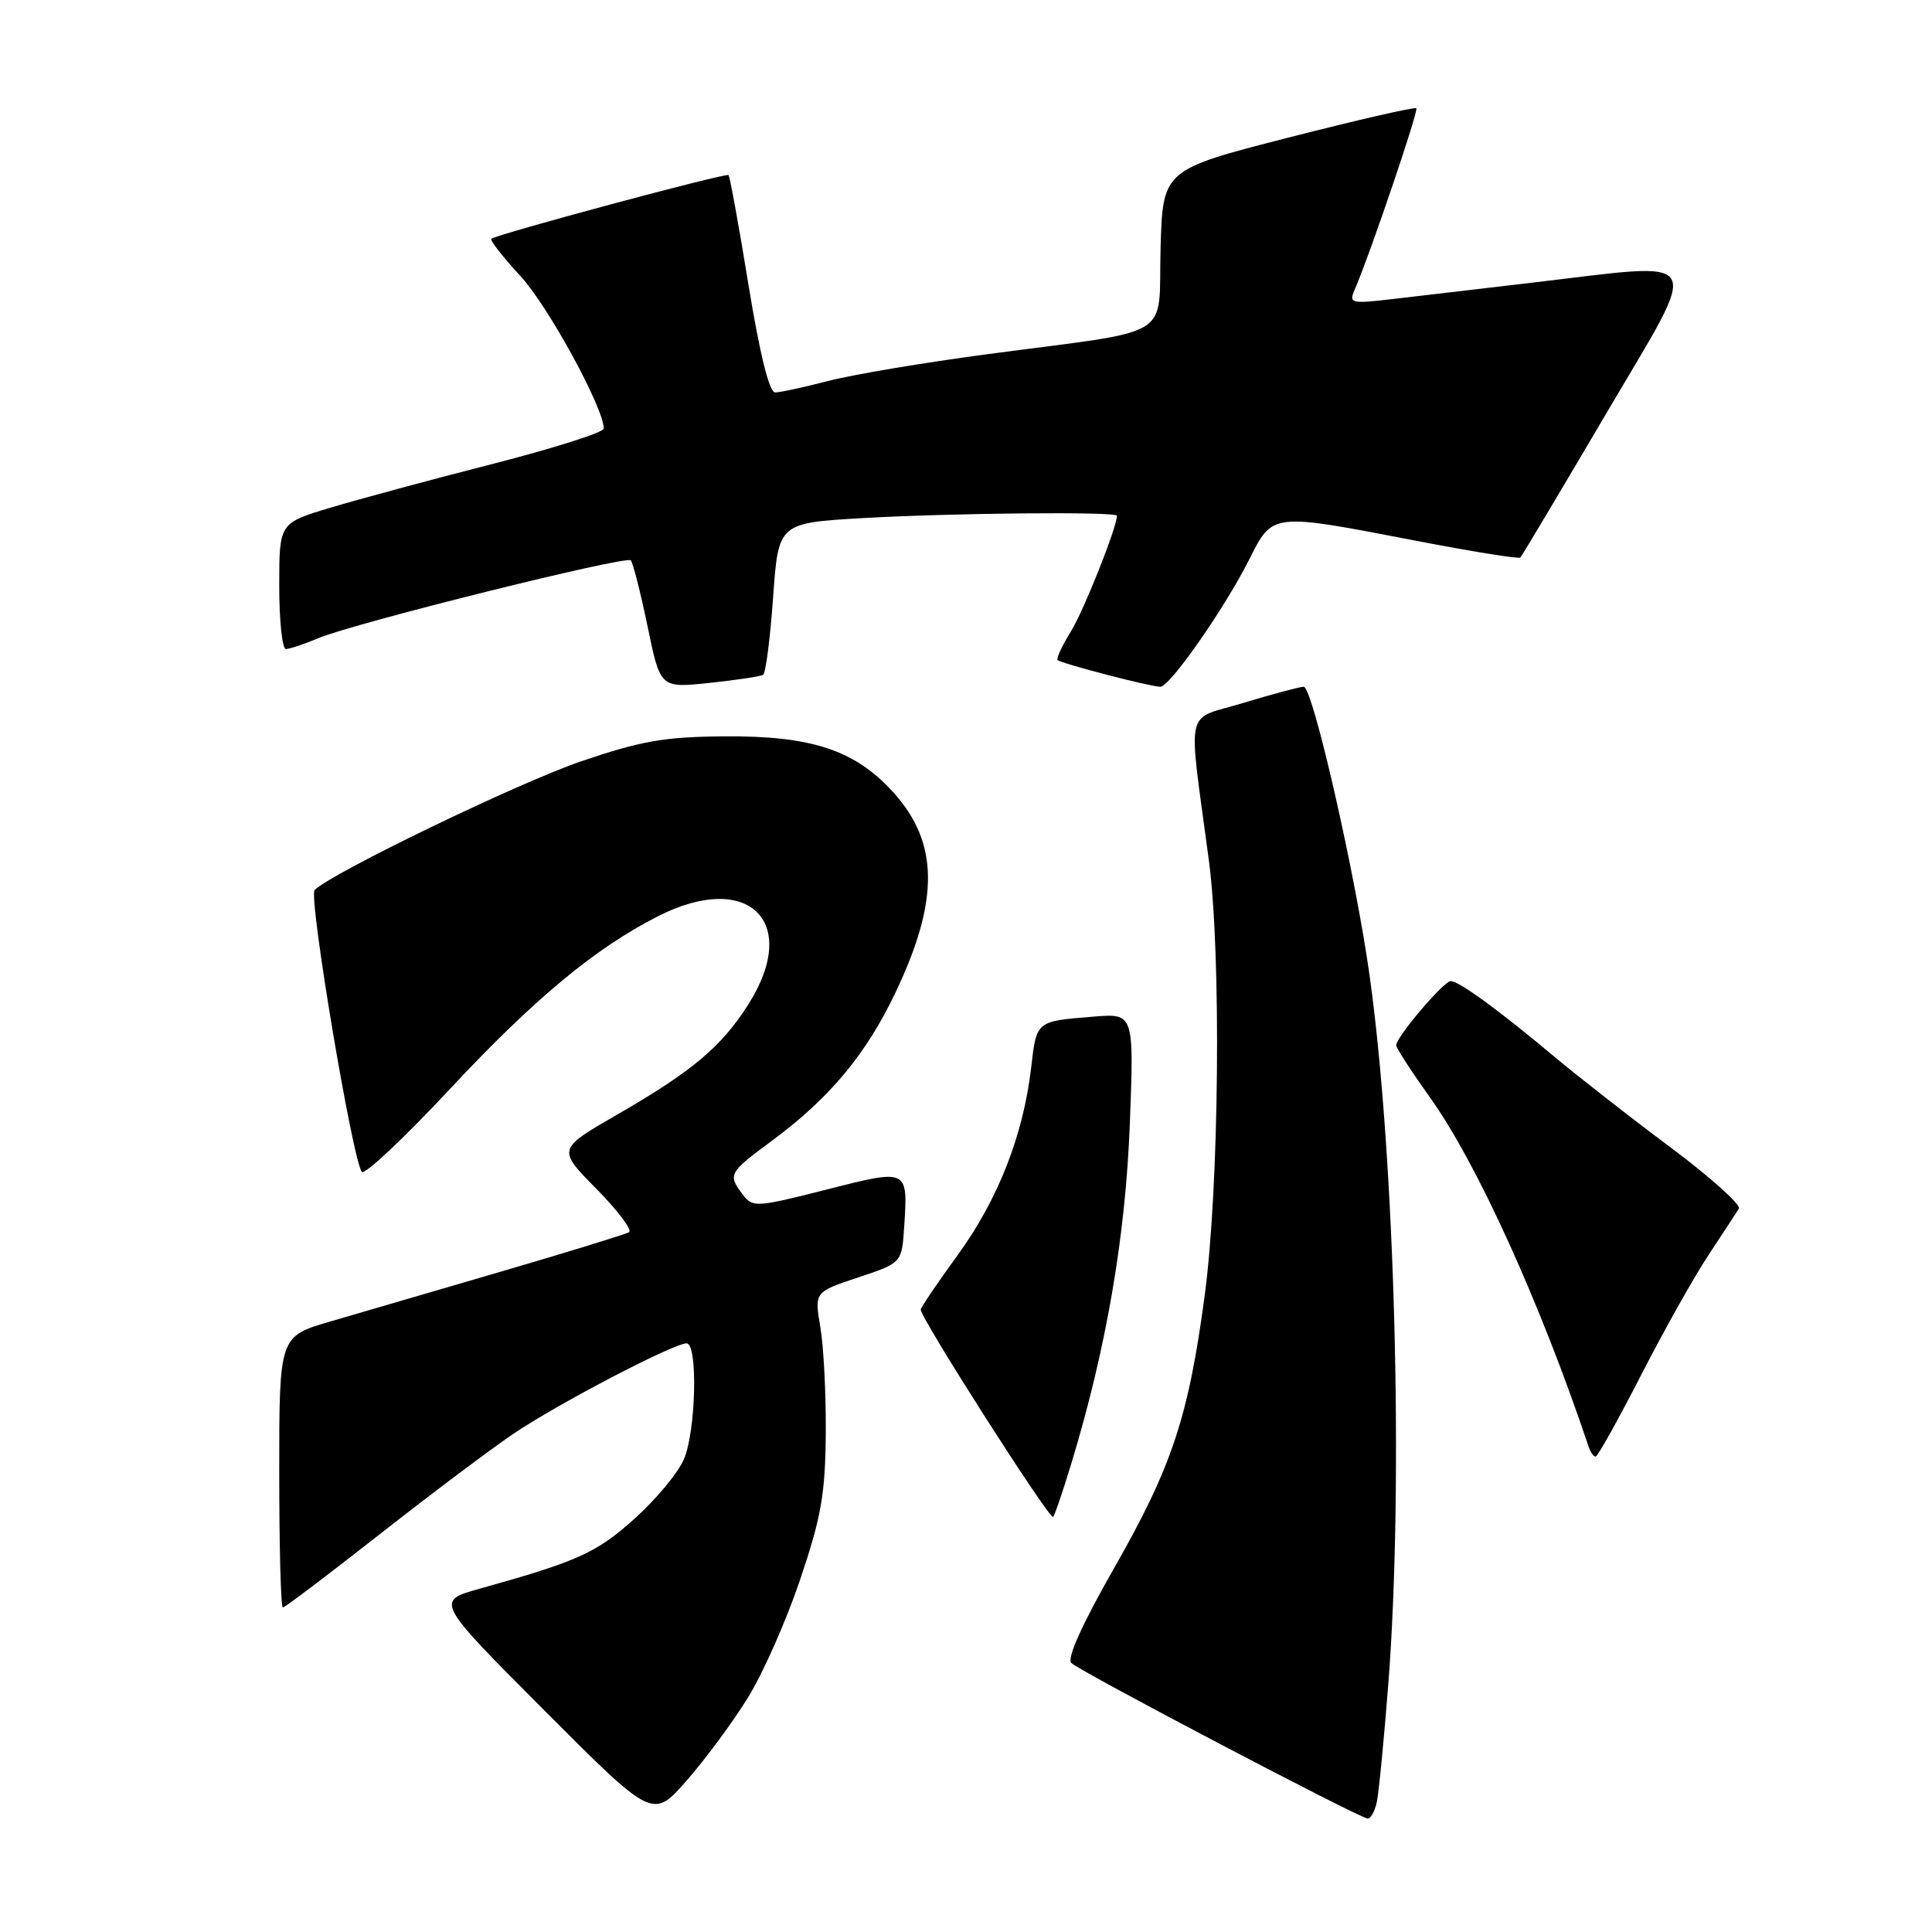 <?xml version="1.0" encoding="UTF-8" standalone="no"?>
<!DOCTYPE svg PUBLIC "-//W3C//DTD SVG 1.1//EN" "http://www.w3.org/Graphics/SVG/1.1/DTD/svg11.dtd" >
<svg xmlns="http://www.w3.org/2000/svg" xmlns:xlink="http://www.w3.org/1999/xlink" version="1.1" viewBox="0 0 256 256">
 <g >
 <path fill="currentColor"
d=" M 99.10 224.95 C 101.09 221.75 104.20 214.71 106.02 209.31 C 108.81 201.06 109.35 197.99 109.42 190.00 C 109.46 184.78 109.14 178.41 108.70 175.85 C 107.91 171.20 107.91 171.20 113.70 169.27 C 119.50 167.34 119.50 167.34 119.81 162.55 C 120.31 154.83 120.37 154.86 109.46 157.64 C 100.20 159.99 99.73 160.01 98.43 158.30 C 96.41 155.64 96.54 155.40 102.25 151.18 C 109.94 145.50 114.77 139.70 118.70 131.43 C 124.48 119.24 124.39 111.65 118.38 105.00 C 113.32 99.40 107.55 97.48 96.00 97.57 C 88.04 97.63 84.96 98.17 77.00 100.88 C 68.78 103.68 44.03 115.63 41.69 117.93 C 40.84 118.76 46.74 153.92 47.95 155.28 C 48.34 155.70 53.57 150.78 59.58 144.34 C 70.75 132.37 78.86 125.63 87.22 121.39 C 99.17 115.33 106.12 122.12 99.17 133.07 C 95.59 138.71 91.76 141.93 81.78 147.69 C 73.84 152.27 73.84 152.27 79.02 157.52 C 81.86 160.40 83.81 162.99 83.35 163.27 C 82.88 163.55 75.30 165.89 66.50 168.46 C 57.70 171.03 47.46 174.02 43.75 175.11 C 37.00 177.08 37.00 177.08 37.00 195.04 C 37.00 204.92 37.21 213.00 37.48 213.00 C 37.74 213.00 43.46 208.68 50.18 203.40 C 56.91 198.12 64.91 192.10 67.96 190.03 C 73.79 186.07 89.24 178.00 90.98 178.00 C 92.48 178.00 92.23 189.51 90.64 193.31 C 89.90 195.10 86.96 198.65 84.11 201.21 C 79.07 205.75 76.55 206.89 63.59 210.50 C 57.68 212.15 57.68 212.15 72.09 226.60 C 86.50 241.05 86.50 241.05 91.00 235.92 C 93.47 233.10 97.12 228.16 99.10 224.95 Z  M 182.44 238.75 C 182.70 237.51 183.39 230.47 183.96 223.11 C 186.00 196.79 184.87 153.64 181.49 129.35 C 179.63 115.96 173.94 91.00 172.75 91.00 C 172.23 91.00 168.65 91.96 164.78 93.13 C 156.84 95.55 157.40 93.02 160.18 114.00 C 161.84 126.52 161.55 157.33 159.63 171.63 C 157.47 187.83 155.29 194.36 147.53 207.95 C 143.39 215.21 141.35 219.75 141.95 220.35 C 143.06 221.46 180.14 240.92 181.23 240.97 C 181.63 240.99 182.18 239.99 182.44 238.75 Z  M 141.99 193.81 C 146.59 178.66 149.14 163.84 149.71 148.88 C 150.26 134.27 150.26 134.27 144.88 134.71 C 137.25 135.33 137.36 135.24 136.63 141.50 C 135.58 150.45 132.25 158.93 126.92 166.27 C 124.21 170.00 122.00 173.26 122.00 173.53 C 122.00 174.67 138.80 201.00 139.53 201.00 C 139.68 201.00 140.79 197.76 141.99 193.81 Z  M 217.43 182.25 C 220.46 176.34 224.49 169.15 226.39 166.29 C 228.28 163.42 230.09 160.66 230.41 160.15 C 230.72 159.64 226.60 155.95 221.24 151.95 C 215.88 147.95 209.03 142.59 206.00 140.05 C 198.65 133.89 193.33 130.00 192.23 130.00 C 191.30 130.00 185.00 137.41 185.00 138.51 C 185.00 138.86 187.04 142.00 189.53 145.49 C 195.73 154.18 204.13 172.70 210.52 191.75 C 210.75 192.44 211.16 193.00 211.43 193.00 C 211.70 193.00 214.40 188.16 217.43 182.25 Z  M 101.12 89.42 C 101.46 89.21 102.05 84.60 102.44 79.17 C 103.14 69.30 103.14 69.30 114.32 68.65 C 126.20 67.97 148.00 67.77 148.00 68.34 C 148.00 69.86 143.61 80.90 141.91 83.65 C 140.73 85.55 139.94 87.27 140.14 87.46 C 140.60 87.92 152.46 91.00 153.75 91.00 C 155.02 91.00 162.29 80.58 165.54 74.11 C 168.65 67.92 168.46 67.95 187.50 71.63 C 194.97 73.07 201.25 74.08 201.45 73.88 C 201.66 73.67 206.79 65.06 212.86 54.75 C 225.55 33.18 226.43 34.72 202.99 37.46 C 196.12 38.27 187.84 39.24 184.58 39.62 C 179.01 40.27 178.71 40.20 179.49 38.41 C 181.48 33.84 188.00 14.66 187.67 14.34 C 187.48 14.15 179.84 15.90 170.69 18.24 C 154.07 22.50 154.07 22.50 153.78 32.96 C 153.45 45.16 156.02 43.59 131.00 46.91 C 122.47 48.04 112.89 49.65 109.70 50.49 C 106.51 51.32 103.36 52.00 102.70 52.00 C 101.93 51.99 100.67 46.88 99.18 37.76 C 97.91 29.93 96.71 23.38 96.53 23.20 C 96.21 22.87 65.89 31.02 65.10 31.64 C 64.89 31.82 66.62 34.04 68.96 36.58 C 72.63 40.55 80.00 54.05 80.00 56.79 C 80.00 57.29 73.36 59.40 65.25 61.48 C 57.14 63.55 47.46 66.17 43.75 67.28 C 37.00 69.31 37.00 69.31 37.00 77.65 C 37.00 82.24 37.40 86.00 37.88 86.00 C 38.36 86.00 40.34 85.34 42.27 84.53 C 47.04 82.54 82.94 73.60 83.58 74.25 C 83.87 74.53 84.86 78.46 85.80 82.97 C 87.49 91.18 87.49 91.18 94.00 90.49 C 97.57 90.11 100.78 89.63 101.12 89.42 Z "/>
</g>
</svg>